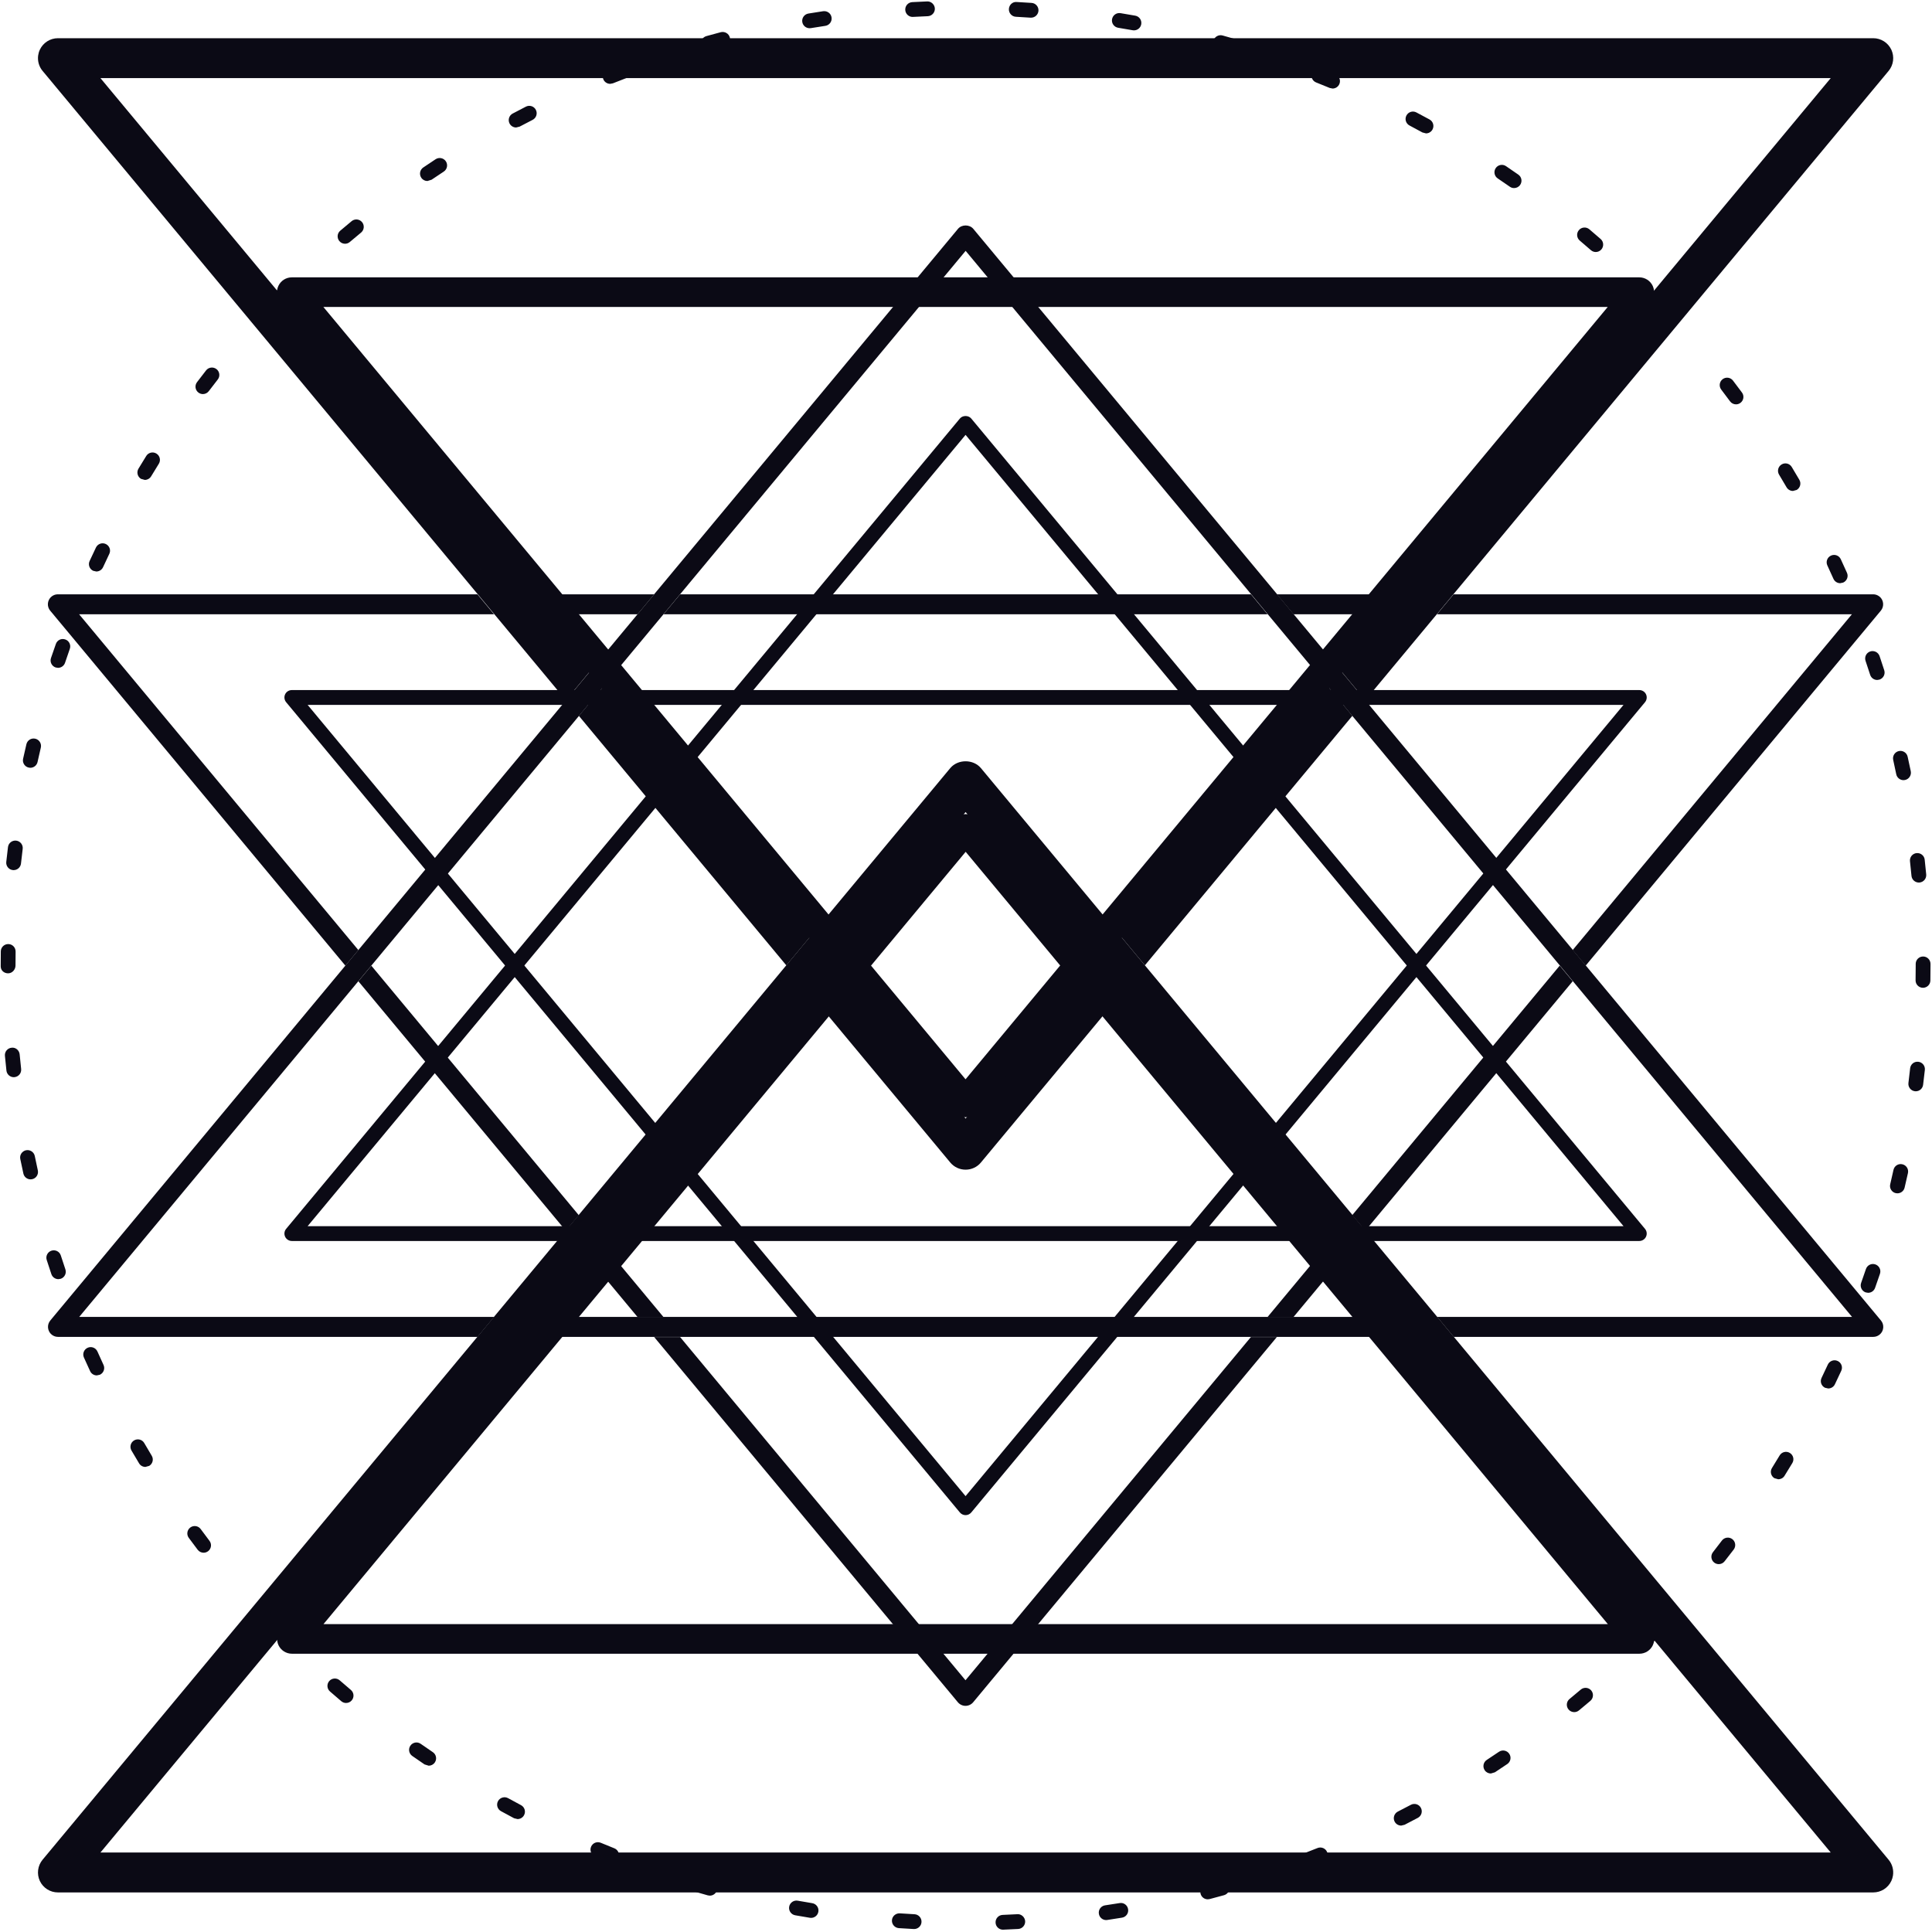 <svg width="257" height="257" viewBox="0 0 257 257" fill="none" xmlns="http://www.w3.org/2000/svg">
<path d="M128.433 226.917C128.039 226.917 127.671 226.74 127.417 226.438L125.583 224.232L87.022 177.859H90.472L128.433 223.512L166.395 177.859H169.849L131.288 224.232L129.455 226.438C129.205 226.74 128.828 226.917 128.433 226.917ZM172.055 175.204H168.602L176.431 165.789L178.157 167.866L172.055 175.204ZM88.265 175.204H84.816L78.718 167.87L80.442 165.797L88.265 175.204ZM75.269 163.72L47.671 130.531L49.397 128.458L76.993 161.648L75.269 163.72ZM181.609 163.716L179.881 161.639L207.477 128.452L209.205 130.529L181.609 163.716ZM45.945 128.456L33.761 113.803L31.522 111.109L6.888 81.486L6.675 81.232C6.57 81.105 6.49 80.962 6.44 80.814C6.33 80.493 6.345 80.137 6.494 79.82C6.619 79.553 6.828 79.34 7.08 79.208C7.266 79.112 7.477 79.058 7.694 79.058H63.511L65.718 81.71H10.523L32.185 107.761L34.357 110.373L47.671 126.383L45.945 128.456ZM210.929 128.452L209.203 126.377L222.52 110.362L224.692 107.75L246.346 81.71H191.152L193.358 79.058H249.175C249.397 79.058 249.612 79.114 249.8 79.215C250.048 79.346 250.252 79.555 250.377 79.82C250.524 80.133 250.539 80.484 250.435 80.801C250.384 80.956 250.304 81.1 250.196 81.232L249.987 81.481L225.356 111.103L223.119 113.794L210.929 128.452ZM184.25 81.71H172.064L169.86 79.058H186.457L184.25 81.71ZM168.612 81.71H88.265L90.472 79.058H166.406L168.612 81.71ZM84.814 81.71H72.619L70.412 79.058H87.02L84.814 81.71Z" fill="#0B0A15"/>
<path d="M128.445 155.594C127.656 155.594 126.911 155.247 126.407 154.639L108.052 132.565L111.501 128.416L128.445 148.794L145.395 128.409L148.847 132.559L130.485 154.639C129.985 155.247 129.236 155.594 128.445 155.594ZM104.6 128.416L77.004 95.226L80.454 91.076L108.05 124.266L104.6 128.416ZM152.296 128.409L148.847 124.259L176.443 91.07L179.895 95.22L152.296 128.409ZM75.278 93.149L65.729 81.667L63.523 79.015L54.245 67.856L52.519 65.779L31.859 40.935L31.43 40.42L6.122 9.982L5.665 9.435C5.183 8.857 4.98 8.114 5.073 7.392C5.109 7.125 5.185 6.862 5.301 6.61C5.741 5.677 6.678 5.082 7.706 5.082H249.186C250.216 5.082 251.149 5.677 251.591 6.61C252.024 7.541 251.886 8.644 251.227 9.435L225.466 40.413L225.038 40.93L204.381 65.773L202.654 67.85L193.369 79.015L191.163 81.667L181.62 93.145L178.169 88.995L184.262 81.667L186.468 79.015L199.139 63.776L200.852 61.716L221.373 37.037L221.799 36.524L243.53 10.389H13.359L35.097 36.531L35.524 37.044L56.046 61.724L57.757 63.782L70.424 79.015L72.63 81.667L78.728 89.002L75.278 93.149Z" fill="#0B0A15"/>
<path d="M249.189 177.834H193.381L191.174 175.179H246.364L224.706 149.132L222.535 146.519L209.217 130.504L207.489 128.427L179.895 95.237L176.444 91.087L168.625 81.685L166.418 79.032L128.452 33.368L90.484 79.032L88.278 81.685L80.454 91.094L77.005 95.244L49.409 128.433L47.683 130.506L34.37 146.519L32.198 149.13L10.537 175.179H65.732L63.526 177.834H7.711C7.491 177.834 7.278 177.778 7.088 177.676C6.838 177.545 6.633 177.332 6.511 177.067C6.362 176.754 6.347 176.403 6.452 176.084C6.504 175.931 6.584 175.785 6.692 175.655L6.898 175.405L31.532 145.78L33.77 143.089L45.957 128.431L47.683 126.358L75.279 93.167L78.728 89.019L84.826 81.685L87.032 79.032L125.584 32.666L127.431 30.444C127.683 30.142 128.066 29.992 128.452 29.992C128.836 29.992 129.221 30.142 129.473 30.444L131.32 32.666L169.872 79.032L172.076 81.685L178.169 89.013L181.621 93.162L209.215 126.352L210.941 128.427L223.134 143.089L225.37 145.78L250.001 175.405L250.21 175.655C250.318 175.785 250.398 175.931 250.45 176.084C250.555 176.403 250.538 176.754 250.394 177.067C250.269 177.332 250.064 177.545 249.814 177.676C249.627 177.778 249.411 177.834 249.189 177.834ZM186.48 177.834H70.424L72.631 175.179H184.273L186.48 177.834Z" fill="#0B0A15"/>
<path d="M249.183 251.735H7.704C6.674 251.735 5.737 251.141 5.3 250.21C4.867 249.279 5.007 248.178 5.662 247.387L31.422 216.406L31.851 215.891L52.511 191.045L54.239 188.968L63.519 177.809L65.725 175.154L75.274 163.67L76.998 161.598L104.594 128.408L108.044 124.259L126.405 102.178C126.909 101.573 127.678 101.269 128.445 101.269C129.213 101.269 129.982 101.573 130.486 102.178L148.841 124.252L152.29 128.402L179.886 161.589L181.614 163.666L191.168 175.154L193.374 177.809L202.654 188.97L204.38 191.047L225.038 215.891L225.469 216.408L250.775 246.842L251.227 247.387C251.723 247.982 251.923 248.753 251.807 249.497C251.768 249.74 251.697 249.979 251.589 250.21C251.15 251.141 250.217 251.735 249.183 251.735ZM13.36 246.428H243.531L221.802 220.298L221.375 219.785L200.853 195.102L199.142 193.044L186.473 177.809L184.267 175.154L178.163 167.816L176.437 165.739L148.841 132.552L145.389 128.402L128.445 108.024L111.495 128.408L108.046 132.558L80.448 165.747L78.724 167.82L72.624 175.154L70.418 177.809L57.751 193.044L56.04 195.102L35.516 219.785L35.089 220.298L13.36 246.428Z" fill="#0B0A15"/>
<path d="M121.4 2.252C120.881 2.252 120.448 1.845 120.42 1.321C120.39 0.778 120.805 0.313 121.348 0.283C122.01 0.244 122.669 0.216 123.333 0.19C123.845 0.156 124.335 0.591 124.356 1.134C124.378 1.679 123.953 2.136 123.408 2.155C122.757 2.183 122.107 2.213 121.458 2.248L121.4 2.252ZM137.157 2.351H137.09C136.439 2.304 135.788 2.267 135.136 2.231C134.595 2.205 134.179 1.739 134.205 1.198C134.235 0.656 134.687 0.214 135.239 0.266C135.903 0.302 136.564 0.339 137.226 0.386C137.766 0.421 138.176 0.893 138.139 1.435C138.1 1.955 137.669 2.351 137.157 2.351ZM107.692 3.754C107.218 3.754 106.803 3.413 106.723 2.931C106.635 2.394 106.999 1.89 107.535 1.802C108.19 1.692 108.843 1.588 109.496 1.492C110.041 1.418 110.537 1.78 110.616 2.319C110.698 2.858 110.325 3.36 109.787 3.439C109.143 3.536 108.496 3.638 107.854 3.743L107.692 3.754ZM150.843 4.038L150.668 4.023C150.026 3.911 149.384 3.797 148.742 3.694C148.203 3.605 147.839 3.101 147.925 2.565C148.014 2.028 148.516 1.662 149.054 1.75C149.709 1.856 150.362 1.966 151.015 2.084C151.549 2.179 151.907 2.689 151.81 3.226C151.726 3.704 151.31 4.038 150.843 4.038ZM94.231 6.734C93.8 6.734 93.403 6.449 93.285 6.014C93.136 5.49 93.442 4.947 93.966 4.803C94.603 4.622 95.245 4.454 95.883 4.282C96.409 4.152 96.95 4.458 97.085 4.988C97.221 5.512 96.909 6.051 96.385 6.186C95.754 6.35 95.123 6.523 94.496 6.699L94.231 6.734ZM164.264 7.19L163.986 7.149C163.361 6.969 162.734 6.792 162.107 6.615C161.581 6.471 161.273 5.928 161.419 5.404C161.564 4.879 162.113 4.577 162.63 4.719C163.268 4.896 163.906 5.077 164.539 5.262C165.061 5.413 165.36 5.962 165.207 6.482C165.082 6.912 164.688 7.19 164.264 7.19ZM81.165 11.153C80.777 11.153 80.404 10.92 80.251 10.534C80.049 10.028 80.295 9.457 80.801 9.255C81.415 9.011 82.036 8.765 82.654 8.531C83.156 8.337 83.731 8.589 83.923 9.099C84.117 9.608 83.865 10.177 83.352 10.371C82.747 10.603 82.139 10.84 81.531 11.084L81.165 11.153ZM177.262 11.778L176.887 11.702C176.284 11.452 175.681 11.207 175.075 10.967C174.569 10.767 174.323 10.194 174.524 9.688C174.726 9.183 175.295 8.938 175.804 9.136C176.415 9.382 177.027 9.629 177.637 9.882C178.141 10.091 178.38 10.664 178.171 11.168C178.016 11.549 177.65 11.778 177.262 11.778ZM68.658 16.959C68.304 16.959 67.966 16.77 67.787 16.438C67.533 15.957 67.716 15.361 68.194 15.106C68.781 14.794 69.369 14.49 69.959 14.186C70.442 13.937 71.034 14.128 71.282 14.613C71.53 15.098 71.338 15.69 70.855 15.942C70.271 16.235 69.694 16.541 69.119 16.845L68.658 16.959ZM189.69 17.744L189.216 17.621C188.643 17.308 188.072 17 187.497 16.694C187.016 16.44 186.831 15.845 187.087 15.365C187.341 14.884 187.934 14.697 188.417 14.958C189 15.264 189.584 15.578 190.166 15.895C190.64 16.158 190.815 16.757 190.552 17.233C190.373 17.561 190.035 17.744 189.69 17.744ZM56.855 24.08C56.54 24.08 56.232 23.93 56.042 23.647C55.736 23.197 55.853 22.583 56.303 22.279C56.85 21.909 57.396 21.542 57.947 21.18C58.406 20.883 59.011 21.008 59.311 21.46C59.611 21.913 59.486 22.525 59.031 22.826C58.486 23.184 57.947 23.546 57.408 23.908L56.855 24.08ZM201.409 25.018C201.213 25.018 201.017 24.962 200.846 24.841C200.312 24.468 199.771 24.1 199.228 23.731C198.778 23.427 198.66 22.813 198.965 22.363C199.269 21.913 199.881 21.794 200.331 22.1C200.881 22.473 201.43 22.848 201.973 23.229C202.419 23.542 202.527 24.151 202.215 24.597C202.023 24.873 201.721 25.018 201.409 25.018ZM45.899 32.425C45.619 32.425 45.341 32.307 45.149 32.076C44.795 31.662 44.843 31.04 45.261 30.688C45.763 30.26 46.267 29.837 46.778 29.417C47.198 29.07 47.818 29.133 48.163 29.549C48.508 29.969 48.45 30.589 48.032 30.938C47.528 31.352 47.03 31.768 46.534 32.19C46.349 32.347 46.123 32.425 45.899 32.425ZM212.274 33.524C212.044 33.524 211.811 33.442 211.626 33.278C211.135 32.849 210.639 32.425 210.141 32.001C209.73 31.649 209.674 31.031 210.027 30.615C210.376 30.199 210.999 30.148 211.415 30.497C211.919 30.928 212.425 31.361 212.923 31.794C213.33 32.151 213.373 32.776 213.016 33.186C212.822 33.405 212.548 33.524 212.274 33.524ZM35.901 41.905C35.66 41.905 35.417 41.817 35.225 41.636C34.833 41.265 34.813 40.641 35.186 40.248C35.641 39.768 36.1 39.292 36.561 38.818C36.94 38.426 37.562 38.421 37.953 38.8C38.343 39.18 38.351 39.802 37.972 40.19C37.515 40.656 37.063 41.127 36.617 41.599C36.425 41.804 36.164 41.905 35.901 41.905ZM222.151 43.151C221.886 43.151 221.621 43.043 221.427 42.834C220.985 42.351 220.539 41.877 220.089 41.403C219.716 41.007 219.731 40.382 220.128 40.009C220.522 39.639 221.145 39.652 221.52 40.046C221.974 40.526 222.429 41.009 222.875 41.498C223.243 41.899 223.22 42.522 222.819 42.89C222.632 43.062 222.39 43.151 222.151 43.151ZM26.99 52.422C26.781 52.422 26.572 52.355 26.393 52.219C25.962 51.892 25.876 51.278 26.203 50.843C26.604 50.315 27.007 49.791 27.416 49.267C27.75 48.841 28.369 48.766 28.8 49.102C29.229 49.438 29.302 50.058 28.966 50.485C28.563 50.995 28.166 51.511 27.774 52.032C27.58 52.288 27.285 52.422 26.99 52.422ZM230.929 53.788C230.629 53.788 230.33 53.652 230.136 53.387C229.748 52.864 229.358 52.342 228.962 51.823C228.632 51.388 228.716 50.774 229.149 50.442C229.582 50.112 230.198 50.196 230.528 50.629C230.929 51.157 231.33 51.683 231.722 52.217C232.045 52.655 231.952 53.271 231.513 53.594C231.338 53.725 231.131 53.788 230.929 53.788ZM19.261 63.839L18.753 63.697C18.29 63.415 18.139 62.811 18.419 62.346C18.759 61.779 19.104 61.213 19.455 60.652C19.742 60.189 20.352 60.049 20.811 60.338C21.272 60.624 21.414 61.23 21.127 61.693C20.78 62.247 20.444 62.803 20.106 63.361C19.921 63.667 19.595 63.839 19.261 63.839ZM238.504 65.308C238.166 65.308 237.837 65.134 237.653 64.819C237.324 64.255 236.992 63.697 236.656 63.137C236.376 62.671 236.524 62.066 236.99 61.786C237.453 61.499 238.061 61.65 238.341 62.117C238.683 62.686 239.022 63.257 239.356 63.826C239.629 64.296 239.468 64.899 239 65.173L238.504 65.308ZM12.813 76.023L12.399 75.931C11.906 75.704 11.69 75.118 11.921 74.625C12.194 74.024 12.479 73.427 12.765 72.83C13 72.343 13.584 72.13 14.08 72.369C14.569 72.604 14.778 73.194 14.539 73.681C14.258 74.269 13.98 74.862 13.707 75.454C13.539 75.812 13.183 76.023 12.813 76.023ZM244.789 77.579C244.412 77.579 244.053 77.359 243.889 76.995C243.624 76.396 243.352 75.803 243.079 75.215C242.85 74.722 243.064 74.136 243.559 73.91C244.055 73.679 244.636 73.892 244.865 74.386C245.145 74.987 245.419 75.588 245.688 76.194C245.912 76.689 245.686 77.269 245.19 77.493L244.789 77.579ZM7.715 88.839L7.4 88.787C6.885 88.613 6.607 88.055 6.78 87.54C6.991 86.913 7.209 86.286 7.431 85.663C7.612 85.146 8.167 84.876 8.687 85.062C9.199 85.241 9.469 85.805 9.286 86.314C9.068 86.93 8.859 87.548 8.65 88.169C8.512 88.578 8.126 88.839 7.715 88.839ZM249.711 90.451C249.29 90.451 248.907 90.183 248.773 89.765C248.573 89.147 248.368 88.529 248.161 87.91C247.987 87.395 248.26 86.837 248.775 86.66C249.295 86.488 249.851 86.764 250.027 87.279C250.236 87.906 250.445 88.535 250.648 89.164C250.814 89.683 250.527 90.237 250.01 90.403L249.711 90.451ZM4.033 102.133L3.824 102.107C3.292 101.995 2.953 101.465 3.072 100.935C3.216 100.291 3.36 99.642 3.513 98.998C3.638 98.468 4.168 98.14 4.696 98.265C5.226 98.39 5.552 98.918 5.431 99.448C5.28 100.082 5.136 100.719 4.996 101.359C4.897 101.818 4.487 102.133 4.033 102.133ZM253.21 103.779C252.753 103.779 252.341 103.458 252.244 102.992C252.113 102.357 251.979 101.717 251.837 101.081C251.723 100.551 252.057 100.026 252.587 99.909C253.113 99.793 253.643 100.122 253.759 100.655C253.903 101.299 254.041 101.947 254.177 102.594C254.283 103.128 253.94 103.647 253.41 103.757L253.21 103.779ZM1.813 115.745L1.706 115.741C1.167 115.683 0.777 115.198 0.833 114.66C0.902 113.998 0.98 113.339 1.062 112.679C1.13 112.141 1.617 111.759 2.16 111.824C2.699 111.889 3.085 112.382 3.018 112.921C2.938 113.571 2.861 114.218 2.792 114.866C2.738 115.373 2.311 115.745 1.813 115.745ZM255.25 117.398C254.746 117.398 254.319 117.017 254.27 116.508C254.205 115.86 254.142 115.211 254.071 114.569C254.009 114.03 254.399 113.541 254.942 113.483C255.487 113.431 255.97 113.813 256.028 114.351C256.099 115.006 256.168 115.661 256.23 116.321C256.282 116.862 255.883 117.342 255.345 117.394L255.25 117.398ZM1.079 129.475C0.534 129.475 0.094 129.089 0.094 128.544V128.436C0.094 127.809 0.098 127.182 0.107 126.553C0.114 126.014 0.555 125.583 1.092 125.583H1.107C1.65 125.59 2.083 126.036 2.076 126.581C2.068 127.197 2.063 127.818 2.063 128.436C2.063 128.983 1.622 129.475 1.079 129.475ZM255.799 131.399H255.786C255.241 131.39 254.806 130.942 254.815 130.399C254.826 129.742 254.832 129.093 254.832 128.436V128.221C254.832 127.675 255.272 127.236 255.817 127.236C256.36 127.236 256.801 127.675 256.801 128.221V128.436C256.801 129.104 256.795 129.768 256.784 130.429C256.778 130.968 256.336 131.399 255.799 131.399ZM1.835 143.292C1.337 143.292 0.911 142.919 0.855 142.411C0.786 141.758 0.717 141.099 0.654 140.441C0.605 139.901 1.001 139.422 1.542 139.371C2.076 139.295 2.565 139.715 2.615 140.258C2.677 140.907 2.742 141.551 2.813 142.2C2.871 142.738 2.481 143.225 1.943 143.283L1.835 143.292ZM254.841 145.166L254.718 145.158C254.179 145.091 253.798 144.598 253.865 144.059C253.944 143.41 254.022 142.762 254.091 142.111C254.149 141.573 254.625 141.18 255.175 141.239C255.718 141.299 256.108 141.782 256.049 142.325C255.974 142.986 255.901 143.645 255.817 144.302C255.756 144.804 255.332 145.166 254.841 145.166ZM4.072 156.883C3.619 156.883 3.212 156.571 3.111 156.112C2.968 155.468 2.83 154.819 2.697 154.17C2.587 153.636 2.934 153.119 3.466 153.009C3.996 152.906 4.52 153.246 4.627 153.776C4.757 154.416 4.892 155.052 5.032 155.687C5.149 156.217 4.815 156.743 4.285 156.859L4.072 156.883ZM252.397 158.74L252.173 158.715C251.641 158.59 251.314 158.06 251.441 157.53C251.591 156.894 251.738 156.26 251.876 155.623C251.992 155.091 252.516 154.752 253.048 154.873C253.58 154.987 253.918 155.513 253.8 156.045C253.656 156.691 253.511 157.34 253.356 157.984C253.248 158.439 252.843 158.74 252.397 158.74ZM7.767 170.158C7.357 170.158 6.974 169.899 6.834 169.49C6.625 168.863 6.418 168.236 6.215 167.604C6.047 167.087 6.334 166.536 6.849 166.368C7.366 166.202 7.922 166.484 8.088 167.001C8.288 167.624 8.493 168.242 8.7 168.858C8.872 169.371 8.596 169.931 8.079 170.108L7.767 170.158ZM248.502 171.972L248.17 171.916C247.659 171.735 247.39 171.17 247.571 170.657C247.791 170.046 248.002 169.425 248.213 168.807C248.388 168.292 248.95 168.016 249.461 168.193C249.976 168.365 250.251 168.923 250.079 169.438C249.868 170.065 249.648 170.692 249.428 171.315C249.286 171.72 248.907 171.972 248.502 171.972ZM12.877 182.96C12.507 182.96 12.149 182.749 11.985 182.387C11.705 181.79 11.434 181.187 11.164 180.582C10.94 180.086 11.164 179.504 11.66 179.282C12.162 179.058 12.739 179.287 12.961 179.78C13.226 180.375 13.496 180.969 13.769 181.562C14 182.055 13.784 182.639 13.291 182.87L12.877 182.96ZM243.195 184.699L242.768 184.604C242.279 184.369 242.07 183.781 242.309 183.292C242.592 182.704 242.868 182.111 243.143 181.521C243.372 181.028 243.958 180.81 244.451 181.04C244.945 181.269 245.16 181.853 244.929 182.346C244.654 182.947 244.369 183.546 244.083 184.143C243.915 184.496 243.563 184.699 243.195 184.699ZM19.343 195.134C19.009 195.134 18.682 194.966 18.499 194.657C18.158 194.091 17.82 193.522 17.488 192.949C17.215 192.479 17.374 191.876 17.846 191.602C18.318 191.329 18.921 191.49 19.19 191.96C19.518 192.524 19.85 193.085 20.184 193.645C20.464 194.108 20.315 194.714 19.85 194.994L19.343 195.134ZM236.548 196.778L236.029 196.629C235.568 196.342 235.423 195.735 235.714 195.274C236.055 194.72 236.399 194.166 236.733 193.606C237.013 193.139 237.617 192.988 238.084 193.27C238.552 193.552 238.703 194.153 238.42 194.621C238.08 195.188 237.733 195.752 237.384 196.314C237.199 196.616 236.876 196.778 236.548 196.778ZM27.085 206.547C26.79 206.547 26.494 206.411 26.3 206.159C25.902 205.633 25.501 205.101 25.109 204.566C24.786 204.131 24.881 203.513 25.32 203.188C25.758 202.869 26.374 202.961 26.697 203.401C27.083 203.924 27.473 204.446 27.867 204.967C28.197 205.398 28.113 206.017 27.682 206.344C27.503 206.482 27.292 206.547 27.085 206.547ZM228.636 208.066C228.421 208.066 228.21 207.999 228.029 207.859C227.602 207.523 227.525 206.904 227.863 206.475C228.264 205.96 228.664 205.448 229.054 204.926C229.386 204.493 230.007 204.411 230.438 204.739C230.869 205.068 230.95 205.689 230.625 206.122C230.224 206.648 229.821 207.169 229.41 207.688C229.218 207.936 228.929 208.066 228.636 208.066ZM36.018 217.055C35.755 217.055 35.496 216.951 35.302 216.746C34.846 216.268 34.395 215.783 33.947 215.294C33.577 214.893 33.605 214.271 34.005 213.902C34.406 213.536 35.029 213.562 35.397 213.961C35.837 214.441 36.283 214.917 36.733 215.391C37.104 215.785 37.091 216.41 36.694 216.785C36.502 216.966 36.259 217.055 36.018 217.055ZM219.555 218.433C219.305 218.433 219.059 218.341 218.867 218.153C218.477 217.774 218.469 217.149 218.85 216.759C219.305 216.292 219.755 215.826 220.203 215.35C220.578 214.954 221.201 214.939 221.593 215.316C221.989 215.691 222.005 216.313 221.632 216.705C221.179 217.184 220.72 217.664 220.257 218.136C220.065 218.334 219.809 218.433 219.555 218.433ZM46.037 226.535C45.81 226.535 45.586 226.459 45.401 226.302C44.895 225.875 44.393 225.442 43.895 225.005C43.483 224.647 43.442 224.025 43.798 223.617C44.158 223.206 44.78 223.167 45.188 223.523C45.683 223.951 46.174 224.378 46.676 224.802C47.09 225.152 47.142 225.774 46.788 226.19C46.595 226.418 46.317 226.535 46.037 226.535ZM209.409 227.752C209.122 227.752 208.842 227.629 208.648 227.394C208.301 226.972 208.362 226.349 208.782 226.005C209.282 225.593 209.782 225.175 210.277 224.755C210.693 224.402 211.316 224.456 211.667 224.867C212.018 225.281 211.966 225.901 211.553 226.255C211.051 226.683 210.544 227.106 210.036 227.524C209.85 227.677 209.629 227.752 209.409 227.752ZM57.027 234.879L56.476 234.709C55.926 234.337 55.379 233.964 54.836 233.58C54.392 233.268 54.282 232.654 54.595 232.21C54.905 231.762 55.521 231.652 55.965 231.969C56.497 232.344 57.036 232.714 57.579 233.078C58.029 233.382 58.15 233.994 57.842 234.446C57.654 234.727 57.342 234.879 57.027 234.879ZM198.317 235.916C197.996 235.916 197.681 235.761 197.494 235.472C197.192 235.015 197.321 234.405 197.778 234.106C198.321 233.753 198.86 233.391 199.396 233.027C199.847 232.721 200.459 232.839 200.762 233.289C201.071 233.74 200.952 234.352 200.502 234.658C199.954 235.028 199.409 235.394 198.856 235.756L198.317 235.916ZM68.845 241.979L68.384 241.867C67.802 241.557 67.221 241.242 66.639 240.925C66.163 240.662 65.988 240.066 66.249 239.587C66.512 239.109 67.115 238.939 67.589 239.197C68.16 239.514 68.731 239.82 69.306 240.126C69.787 240.38 69.97 240.975 69.713 241.457C69.537 241.789 69.196 241.979 68.845 241.979ZM186.393 242.845C186.036 242.845 185.689 242.649 185.514 242.309C185.269 241.826 185.46 241.231 185.945 240.981C186.523 240.688 187.104 240.384 187.68 240.079C188.162 239.824 188.755 240.005 189.011 240.486C189.268 240.968 189.084 241.563 188.604 241.817C188.016 242.13 187.43 242.434 186.842 242.737L186.393 242.845ZM81.359 247.766L80.995 247.699C80.379 247.452 79.765 247.202 79.153 246.95C78.655 246.738 78.414 246.163 78.625 245.661C78.834 245.159 79.411 244.922 79.911 245.129C80.514 245.381 81.113 245.627 81.721 245.866C82.227 246.068 82.473 246.641 82.273 247.146C82.12 247.529 81.749 247.766 81.359 247.766ZM173.791 248.447C173.395 248.447 173.022 248.208 172.873 247.814C172.679 247.307 172.934 246.736 173.442 246.544C174.05 246.31 174.657 246.075 175.265 245.829C175.765 245.629 176.342 245.874 176.543 246.379C176.745 246.887 176.499 247.458 175.995 247.661C175.379 247.906 174.763 248.147 174.147 248.385L173.791 248.447ZM94.424 252.164L94.162 252.129C93.524 251.953 92.884 251.772 92.251 251.582C91.729 251.427 91.43 250.88 91.585 250.358C91.74 249.837 92.287 249.537 92.811 249.694C93.436 249.878 94.058 250.054 94.685 250.229C95.211 250.375 95.517 250.918 95.373 251.442C95.252 251.879 94.855 252.164 94.424 252.164ZM160.657 252.651C160.217 252.651 159.821 252.36 159.704 251.916C159.567 251.388 159.883 250.849 160.411 250.716C161.04 250.548 161.667 250.38 162.299 250.207C162.824 250.059 163.365 250.369 163.509 250.892C163.658 251.414 163.348 251.957 162.826 252.103C162.187 252.282 161.544 252.455 160.905 252.62L160.657 252.651ZM107.891 255.122L107.731 255.109C107.078 255.003 106.426 254.889 105.775 254.775C105.241 254.678 104.883 254.165 104.978 253.631C105.075 253.094 105.594 252.737 106.124 252.836C106.766 252.95 107.404 253.06 108.048 253.166C108.584 253.254 108.951 253.76 108.862 254.295C108.783 254.781 108.367 255.122 107.891 255.122ZM147.145 255.413C146.665 255.413 146.245 255.062 146.174 254.57C146.09 254.032 146.462 253.532 147.001 253.452C147.645 253.357 148.292 253.258 148.934 253.153C149.477 253.056 149.976 253.426 150.063 253.963C150.153 254.499 149.791 255.008 149.252 255.092C148.6 255.202 147.945 255.303 147.29 255.4L147.145 255.413ZM121.598 256.606L121.547 256.604C120.885 256.57 120.226 256.527 119.562 256.486C119.021 256.445 118.614 255.975 118.649 255.432C118.685 254.889 119.17 254.486 119.7 254.519C120.349 254.562 121.001 254.605 121.652 254.637C122.195 254.667 122.611 255.133 122.581 255.673C122.555 256.199 122.12 256.606 121.598 256.606ZM133.416 256.693C132.89 256.693 132.453 256.279 132.434 255.749C132.41 255.202 132.834 254.745 133.38 254.725C134.03 254.7 134.683 254.667 135.332 254.633C135.847 254.588 136.338 255.021 136.37 255.564C136.396 256.107 135.982 256.57 135.437 256.598C134.778 256.637 134.116 256.667 133.455 256.69L133.416 256.693Z" fill="#0B0A15"/>
<path d="M40.92 93.764L128.442 199.02L215.966 93.764H40.92ZM128.442 201.548C128.149 201.548 127.873 201.416 127.685 201.192L38.063 93.409C37.819 93.113 37.765 92.704 37.927 92.359C38.089 92.012 38.44 91.795 38.819 91.795H218.066C218.446 91.795 218.797 92.012 218.958 92.359C219.12 92.704 219.068 93.113 218.823 93.409L129.2 201.192C129.015 201.416 128.735 201.548 128.442 201.548Z" fill="#0B0A15"/>
<path d="M43.016 40.832L128.439 143.57L213.864 40.832H43.016ZM128.439 148.616C127.855 148.616 127.301 148.357 126.927 147.907L37.302 40.123C36.813 39.537 36.709 38.718 37.032 38.029C37.36 37.335 38.054 36.894 38.816 36.894H218.064C218.827 36.894 219.52 37.335 219.848 38.029C220.169 38.718 220.065 39.537 219.578 40.123L129.954 147.907C129.581 148.357 129.027 148.616 128.439 148.616Z" fill="#0B0A15"/>
<path d="M40.919 163.111H215.967L128.443 57.848L40.919 163.111ZM218.065 165.08H38.82C38.439 165.08 38.088 164.856 37.928 164.512C37.767 164.167 37.816 163.757 38.064 163.464L127.684 55.676C128.057 55.228 128.828 55.228 129.201 55.676L218.822 163.464C219.069 163.757 219.119 164.167 218.957 164.512C218.798 164.856 218.447 165.08 218.065 165.08Z" fill="#0B0A15"/>
<path d="M43.03 216.045H213.881L128.455 113.311L43.03 216.045ZM218.078 219.983H38.833C38.068 219.983 37.374 219.541 37.047 218.852C36.725 218.16 36.829 217.344 37.316 216.756L126.941 108.972C127.69 108.071 129.22 108.071 129.97 108.972L219.595 216.756C220.082 217.344 220.185 218.16 219.864 218.852C219.537 219.541 218.843 219.983 218.078 219.983Z" fill="#0B0A15"/>
</svg>
